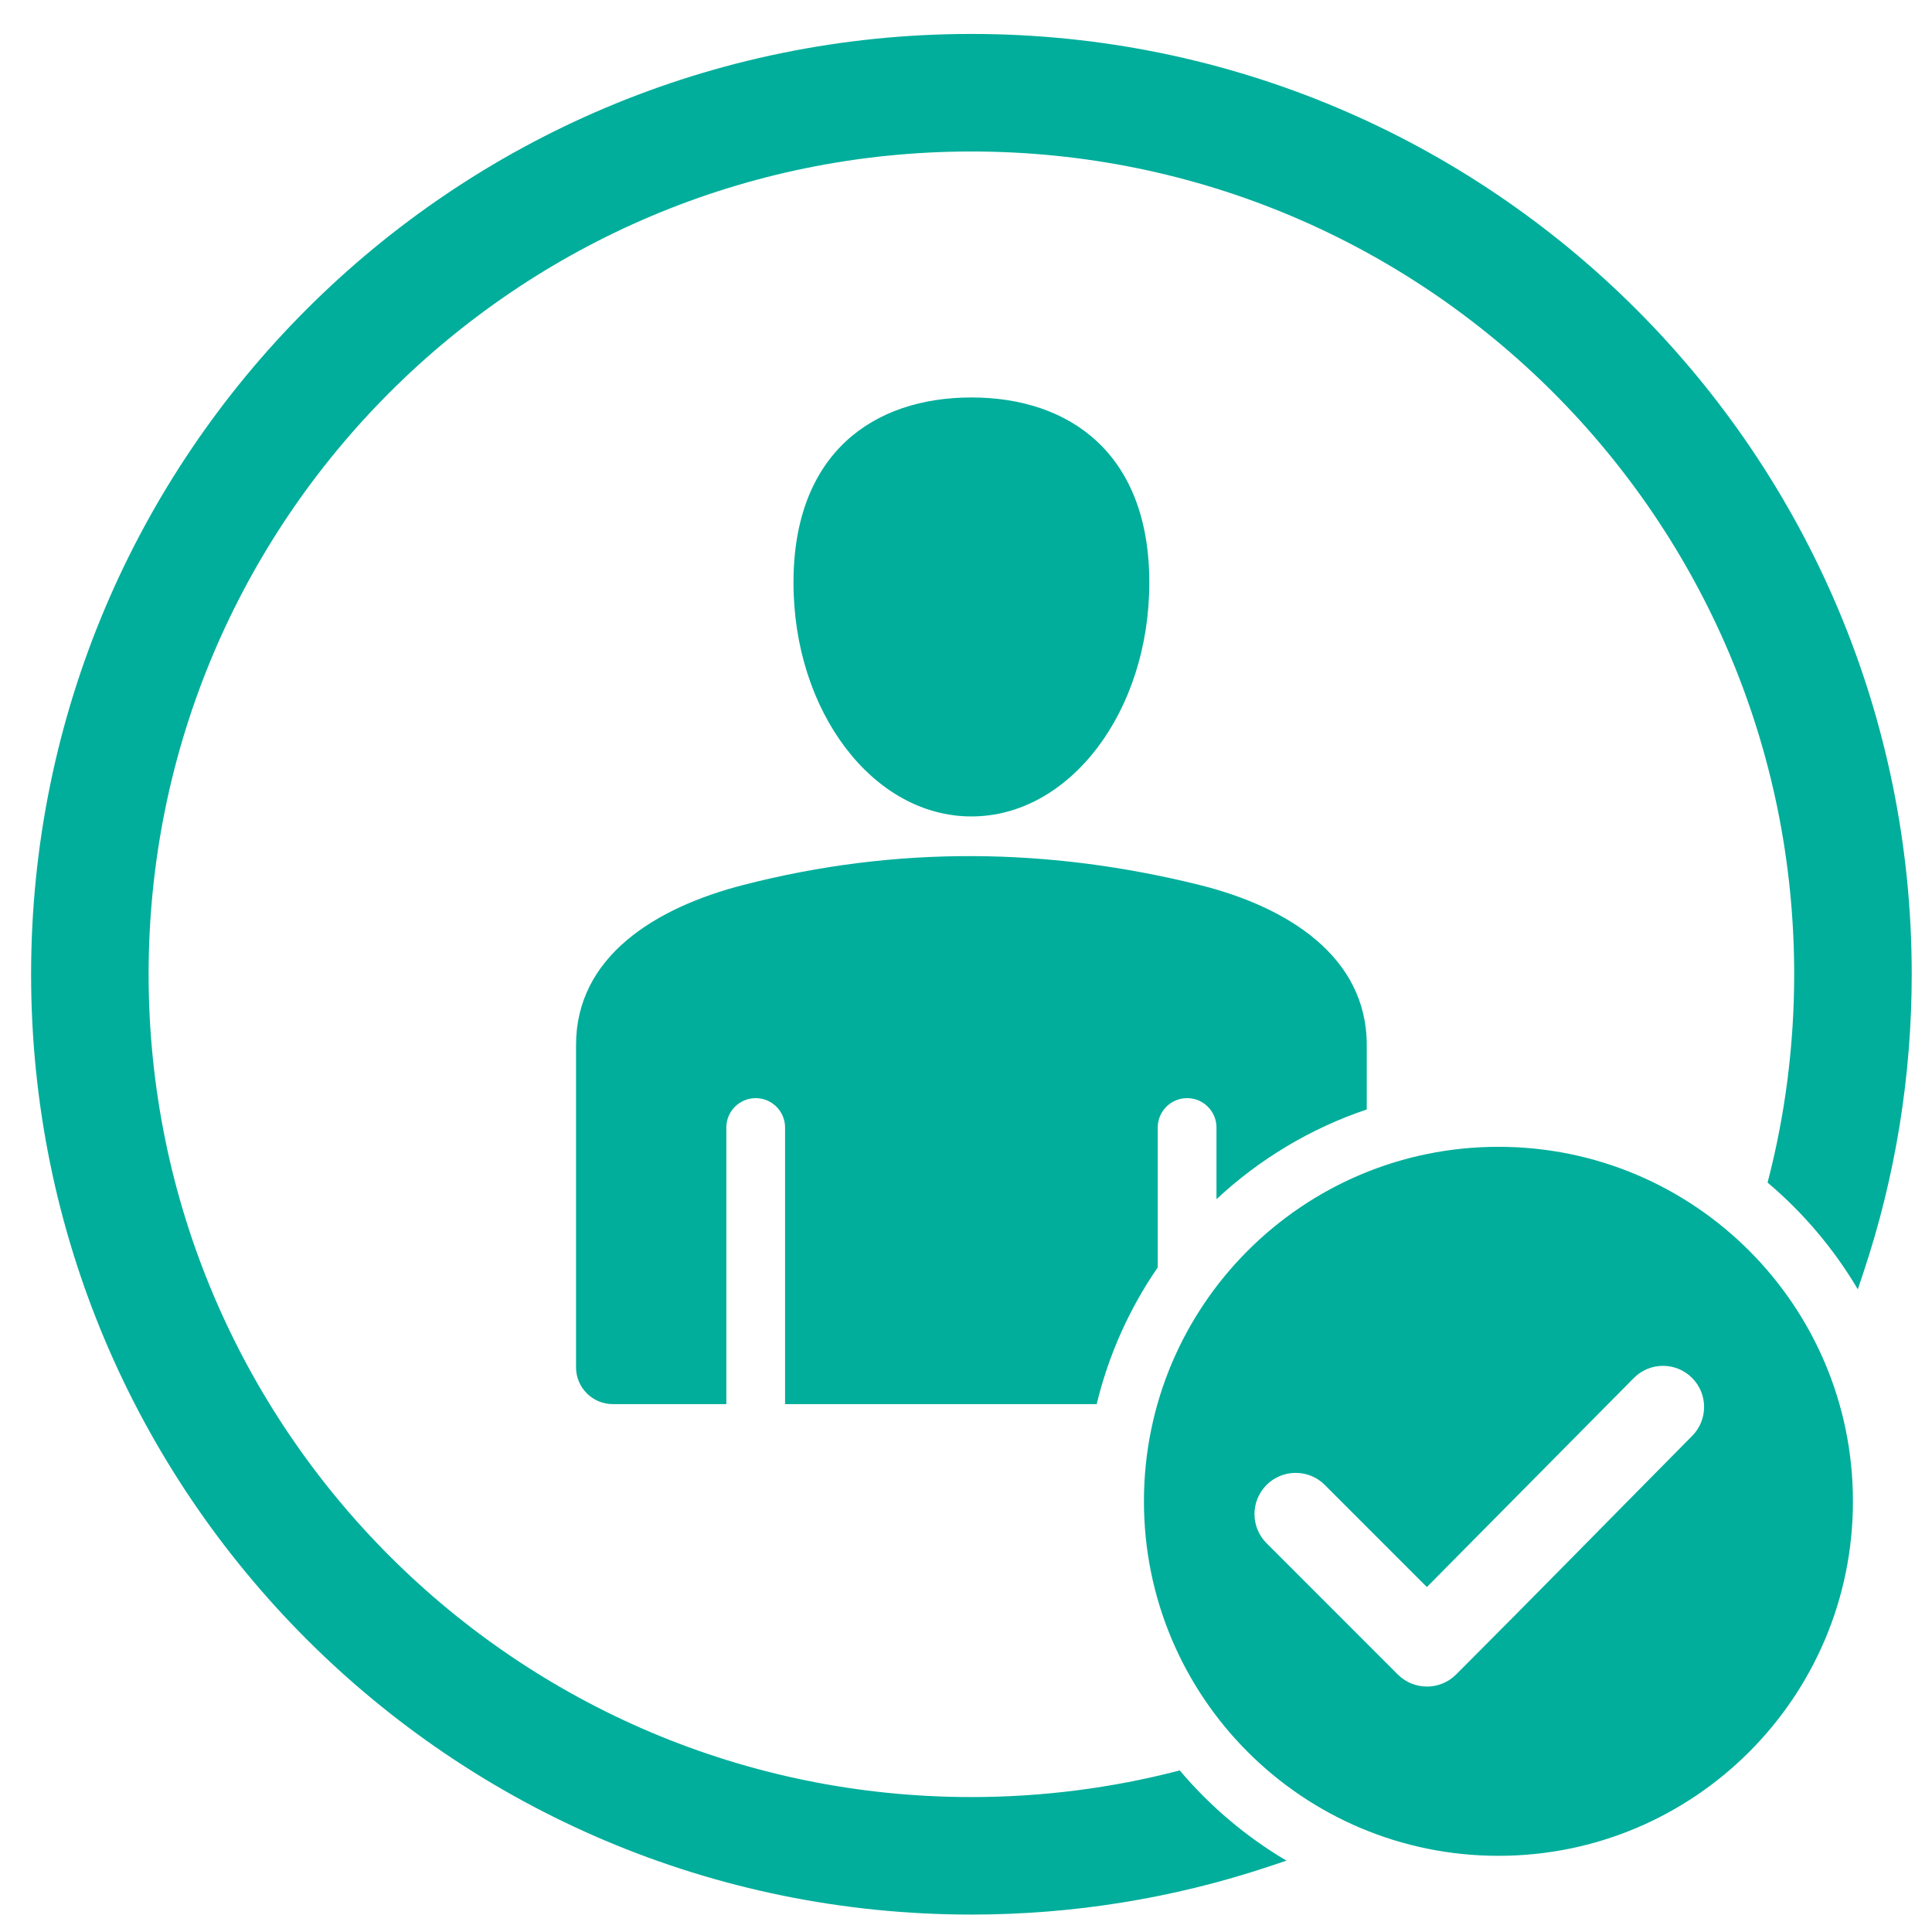 <svg width="51" height="51" viewBox="0 0 51 51" fill="none" xmlns="http://www.w3.org/2000/svg">
<path fill-rule="evenodd" clip-rule="evenodd" d="M16.176 37.065H19.173V29.764C19.173 29.336 19.52 28.988 19.948 28.988C20.377 28.988 20.724 29.336 20.724 29.764V37.065H28.95C29.266 35.754 29.819 34.535 30.561 33.457V29.764C30.561 29.336 30.908 28.988 31.337 28.988C31.765 28.988 32.112 29.336 32.112 29.764V31.656C33.238 30.605 34.587 29.789 36.079 29.287V27.585C36.079 25.262 34.011 23.943 31.657 23.359C27.705 22.379 23.699 22.313 19.628 23.359C17.28 23.963 15.206 25.261 15.206 27.585V36.096C15.206 36.63 15.642 37.065 16.176 37.065ZM46.66 31.217C47.128 29.422 47.362 27.574 47.362 25.718C47.362 13.722 37.638 3.999 25.643 3.999C13.647 3.999 3.923 13.722 3.923 25.718C3.923 37.714 13.647 47.438 25.643 47.438C27.499 47.438 29.347 47.203 31.142 46.735C31.939 47.678 32.891 48.485 33.96 49.117L33.497 49.271C30.963 50.116 28.313 50.54 25.643 50.54C11.934 50.54 0.821 39.426 0.821 25.718C0.821 12.01 11.934 0.896 25.643 0.896C39.351 0.896 50.465 12.01 50.465 25.718C50.465 28.389 50.04 31.039 49.196 33.572L49.042 34.035C48.41 32.967 47.603 32.014 46.66 31.217ZM33.434 40.737C33.009 40.312 33.009 39.624 33.434 39.199C33.858 38.774 34.547 38.774 34.972 39.199L37.666 41.894L43.13 36.375C43.553 35.95 44.239 35.948 44.664 36.371C45.089 36.793 45.091 37.48 44.668 37.905C42.592 40.002 40.524 42.116 38.437 44.203C38.012 44.627 37.324 44.627 36.899 44.203L33.434 40.737ZM39.556 30.273C44.724 30.273 48.913 34.463 48.913 39.631C48.913 44.799 44.724 48.989 39.556 48.989C34.387 48.989 30.197 44.799 30.197 39.631C30.197 34.463 34.387 30.273 39.556 30.273ZM25.643 10.492C23.049 10.492 20.946 11.97 20.946 15.379C20.946 18.788 23.049 21.552 25.643 21.552C28.236 21.552 30.339 18.788 30.339 15.379C30.339 11.97 28.236 10.492 25.643 10.492Z" fill="#01AE9B"/>
</svg>
